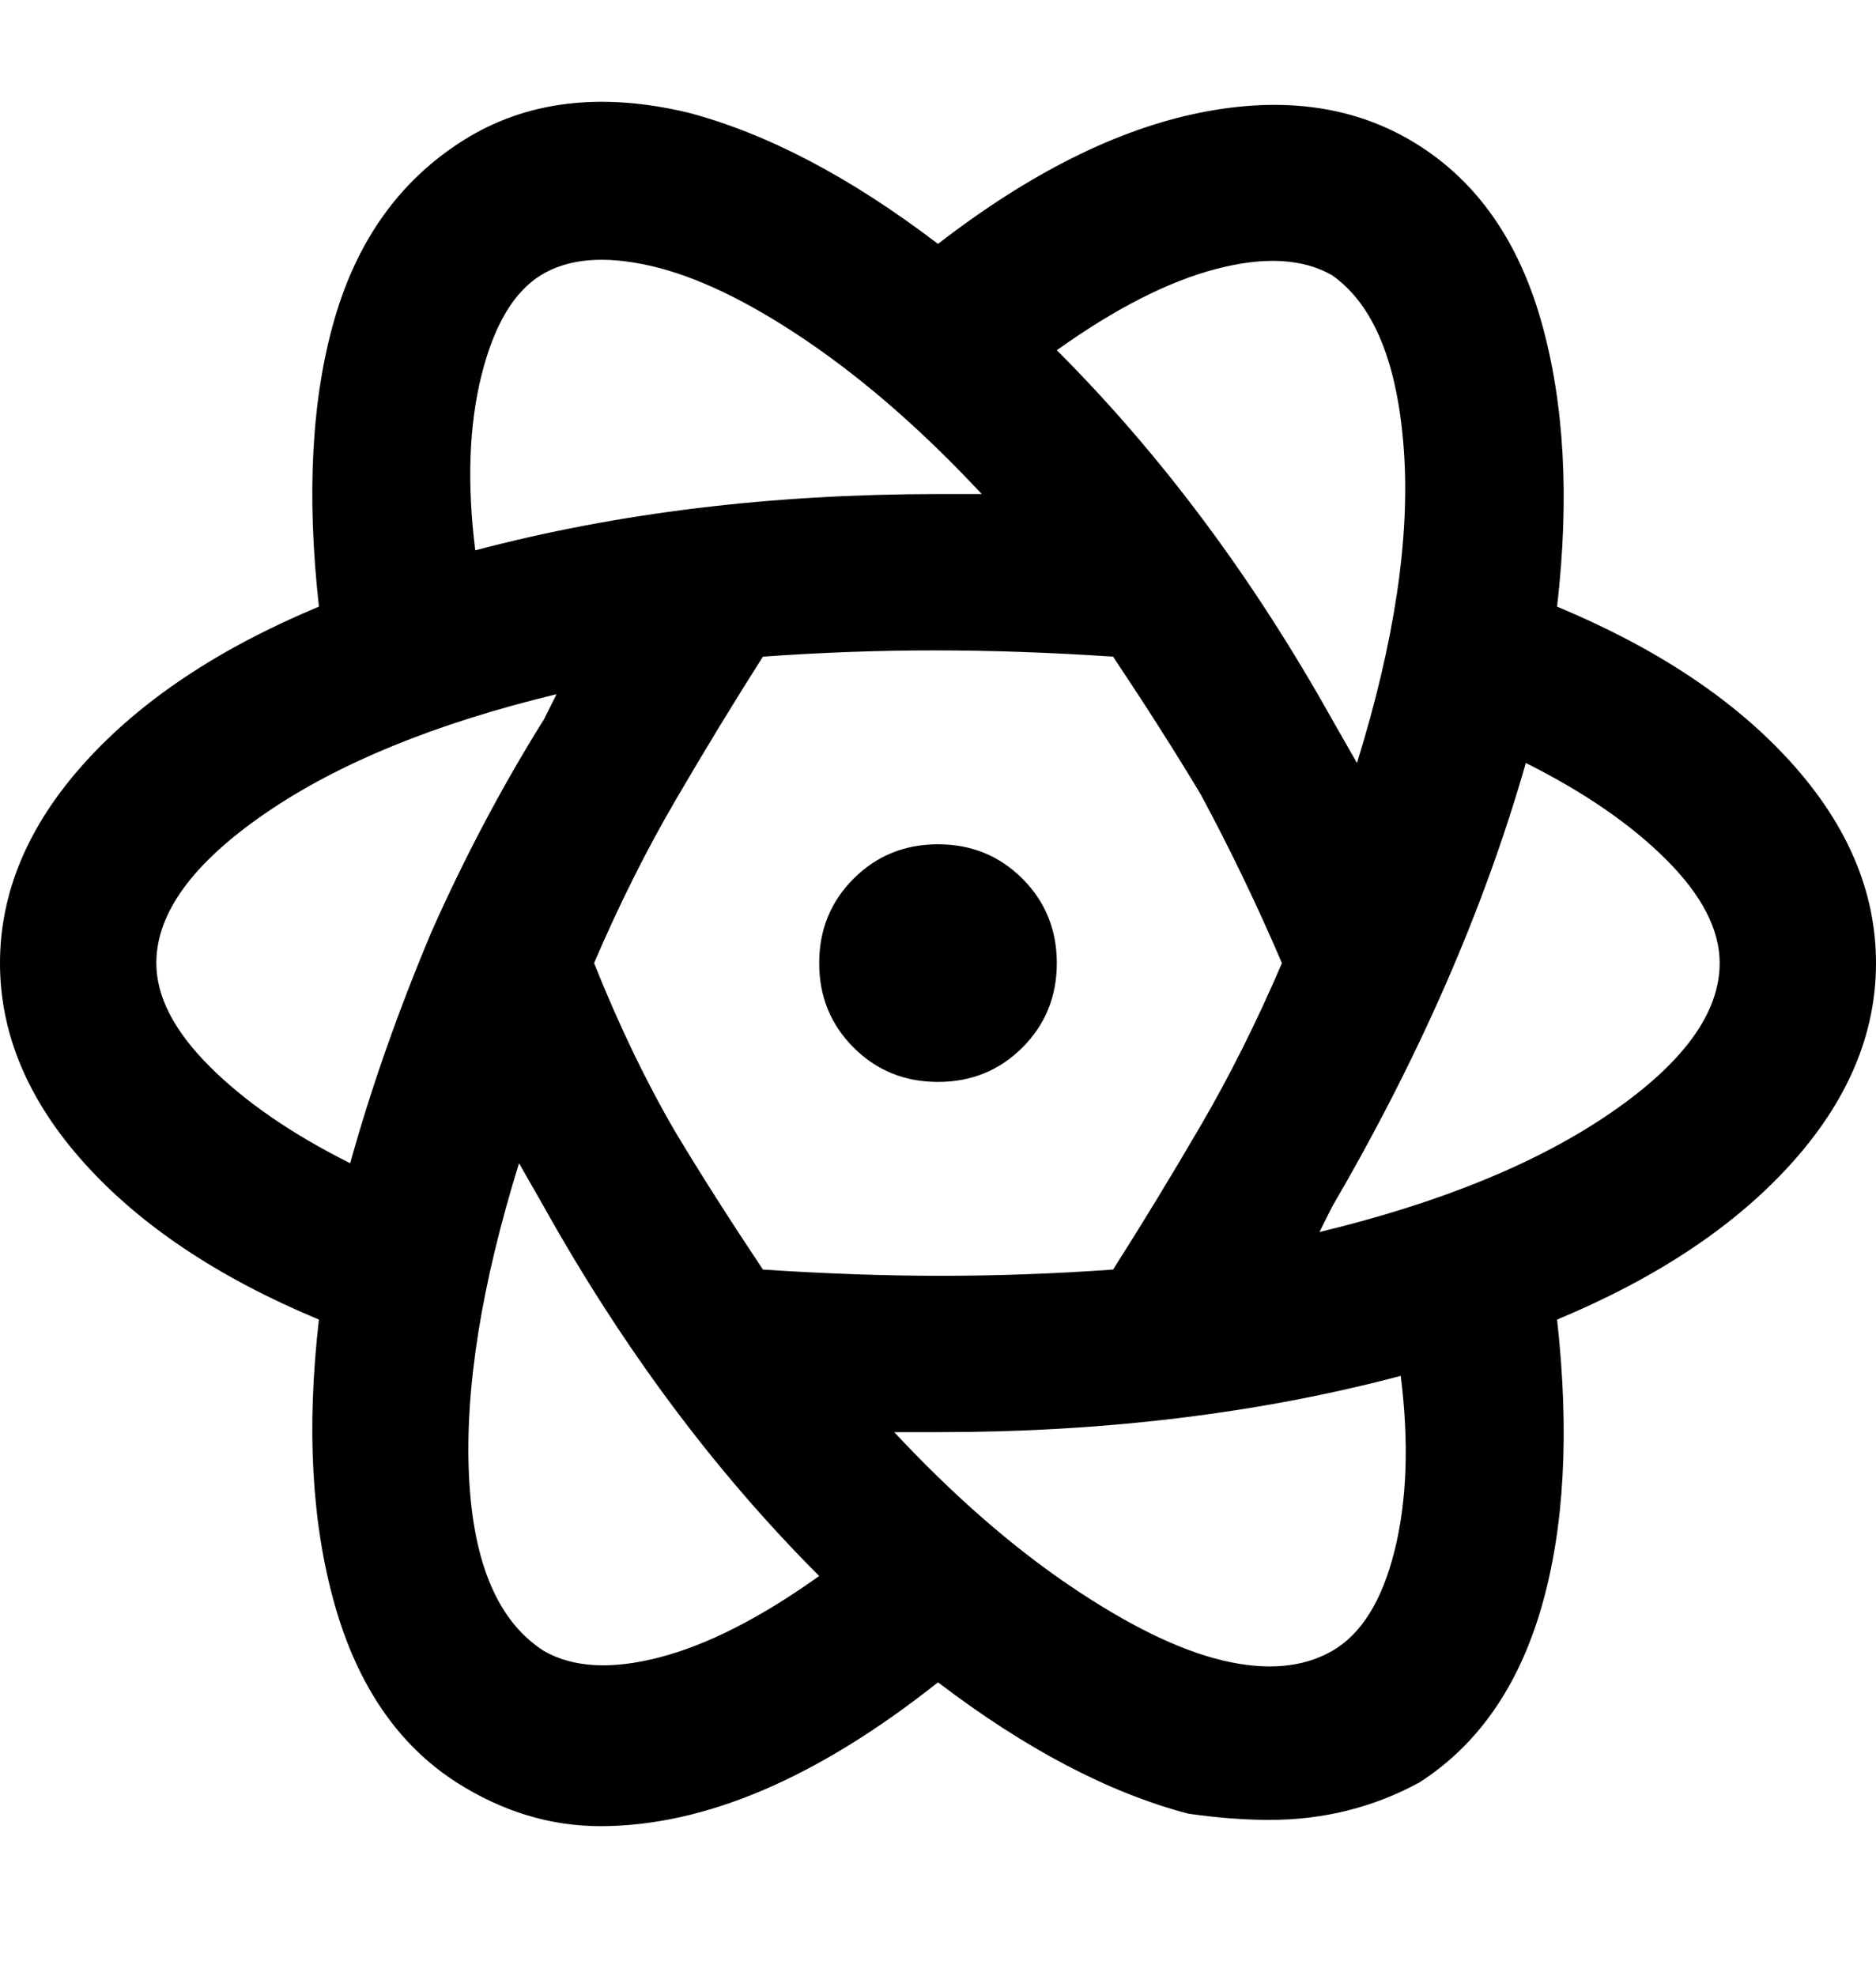<svg viewBox="0 0 300 316" xmlns="http://www.w3.org/2000/svg"><path d="M169 154q0 8-5.5 13.5T150 173q-8 0-13.5-5.5T131 154q0-8 5.5-13.5T150 135q8 0 13.5 5.5T169 154zm80 57q3 27-2.5 46T227 285q-11 6-24 6-6 0-13-1-19-5-40-21-29 23-54 23-12 0-23-7-14-9-19.5-28.5T51 211q-24-10-37.5-25T0 154q0-17 13.5-32T51 97q-3-27 2.5-46T74 22.5Q89 13 110 18q19 5 40 21 22-17 42-21t34.5 5q14.5 9 20 28.5T249 97q24 10 37.5 25t13.5 32q0 17-13.5 32T249 211zm-71-8q7-11 14-23t13-26q-6-14-13-27-6-10-14-22-15-1-28.5-1t-27.5 1q-7 11-14 23t-13 26q6 15 13 27 6 10 14 22 15 1 28.5 1t27.5-1zm-9-147q25 25 44 59l4 7q9-29 7.5-50T213 44q-7-4-18.5-1T169 56zM76 88q34-9 74-9h7q-14-15-28-24.5t-25-12Q93 40 86.5 44T77 60q-3 12-1 28zm-20 98q5-18 13-37 8-18 18-34l2-4q-29 7-46.5 19T25 154q0 8 8.5 16.5T56 186zm75 66q-25-25-44-59l-4-7q-9 29-8 50t12 28q7 4 18.5 1t25.5-13zm93-32q-34 9-74 9h-7q14 15 28 24.5t24.5 12Q206 268 213 264t10-16q3-12 1-28zm51-66q0-8-8.5-16.5T244 122q-10 35-31 71l-2 4q29-7 46.5-19t17.5-24z"/></svg>